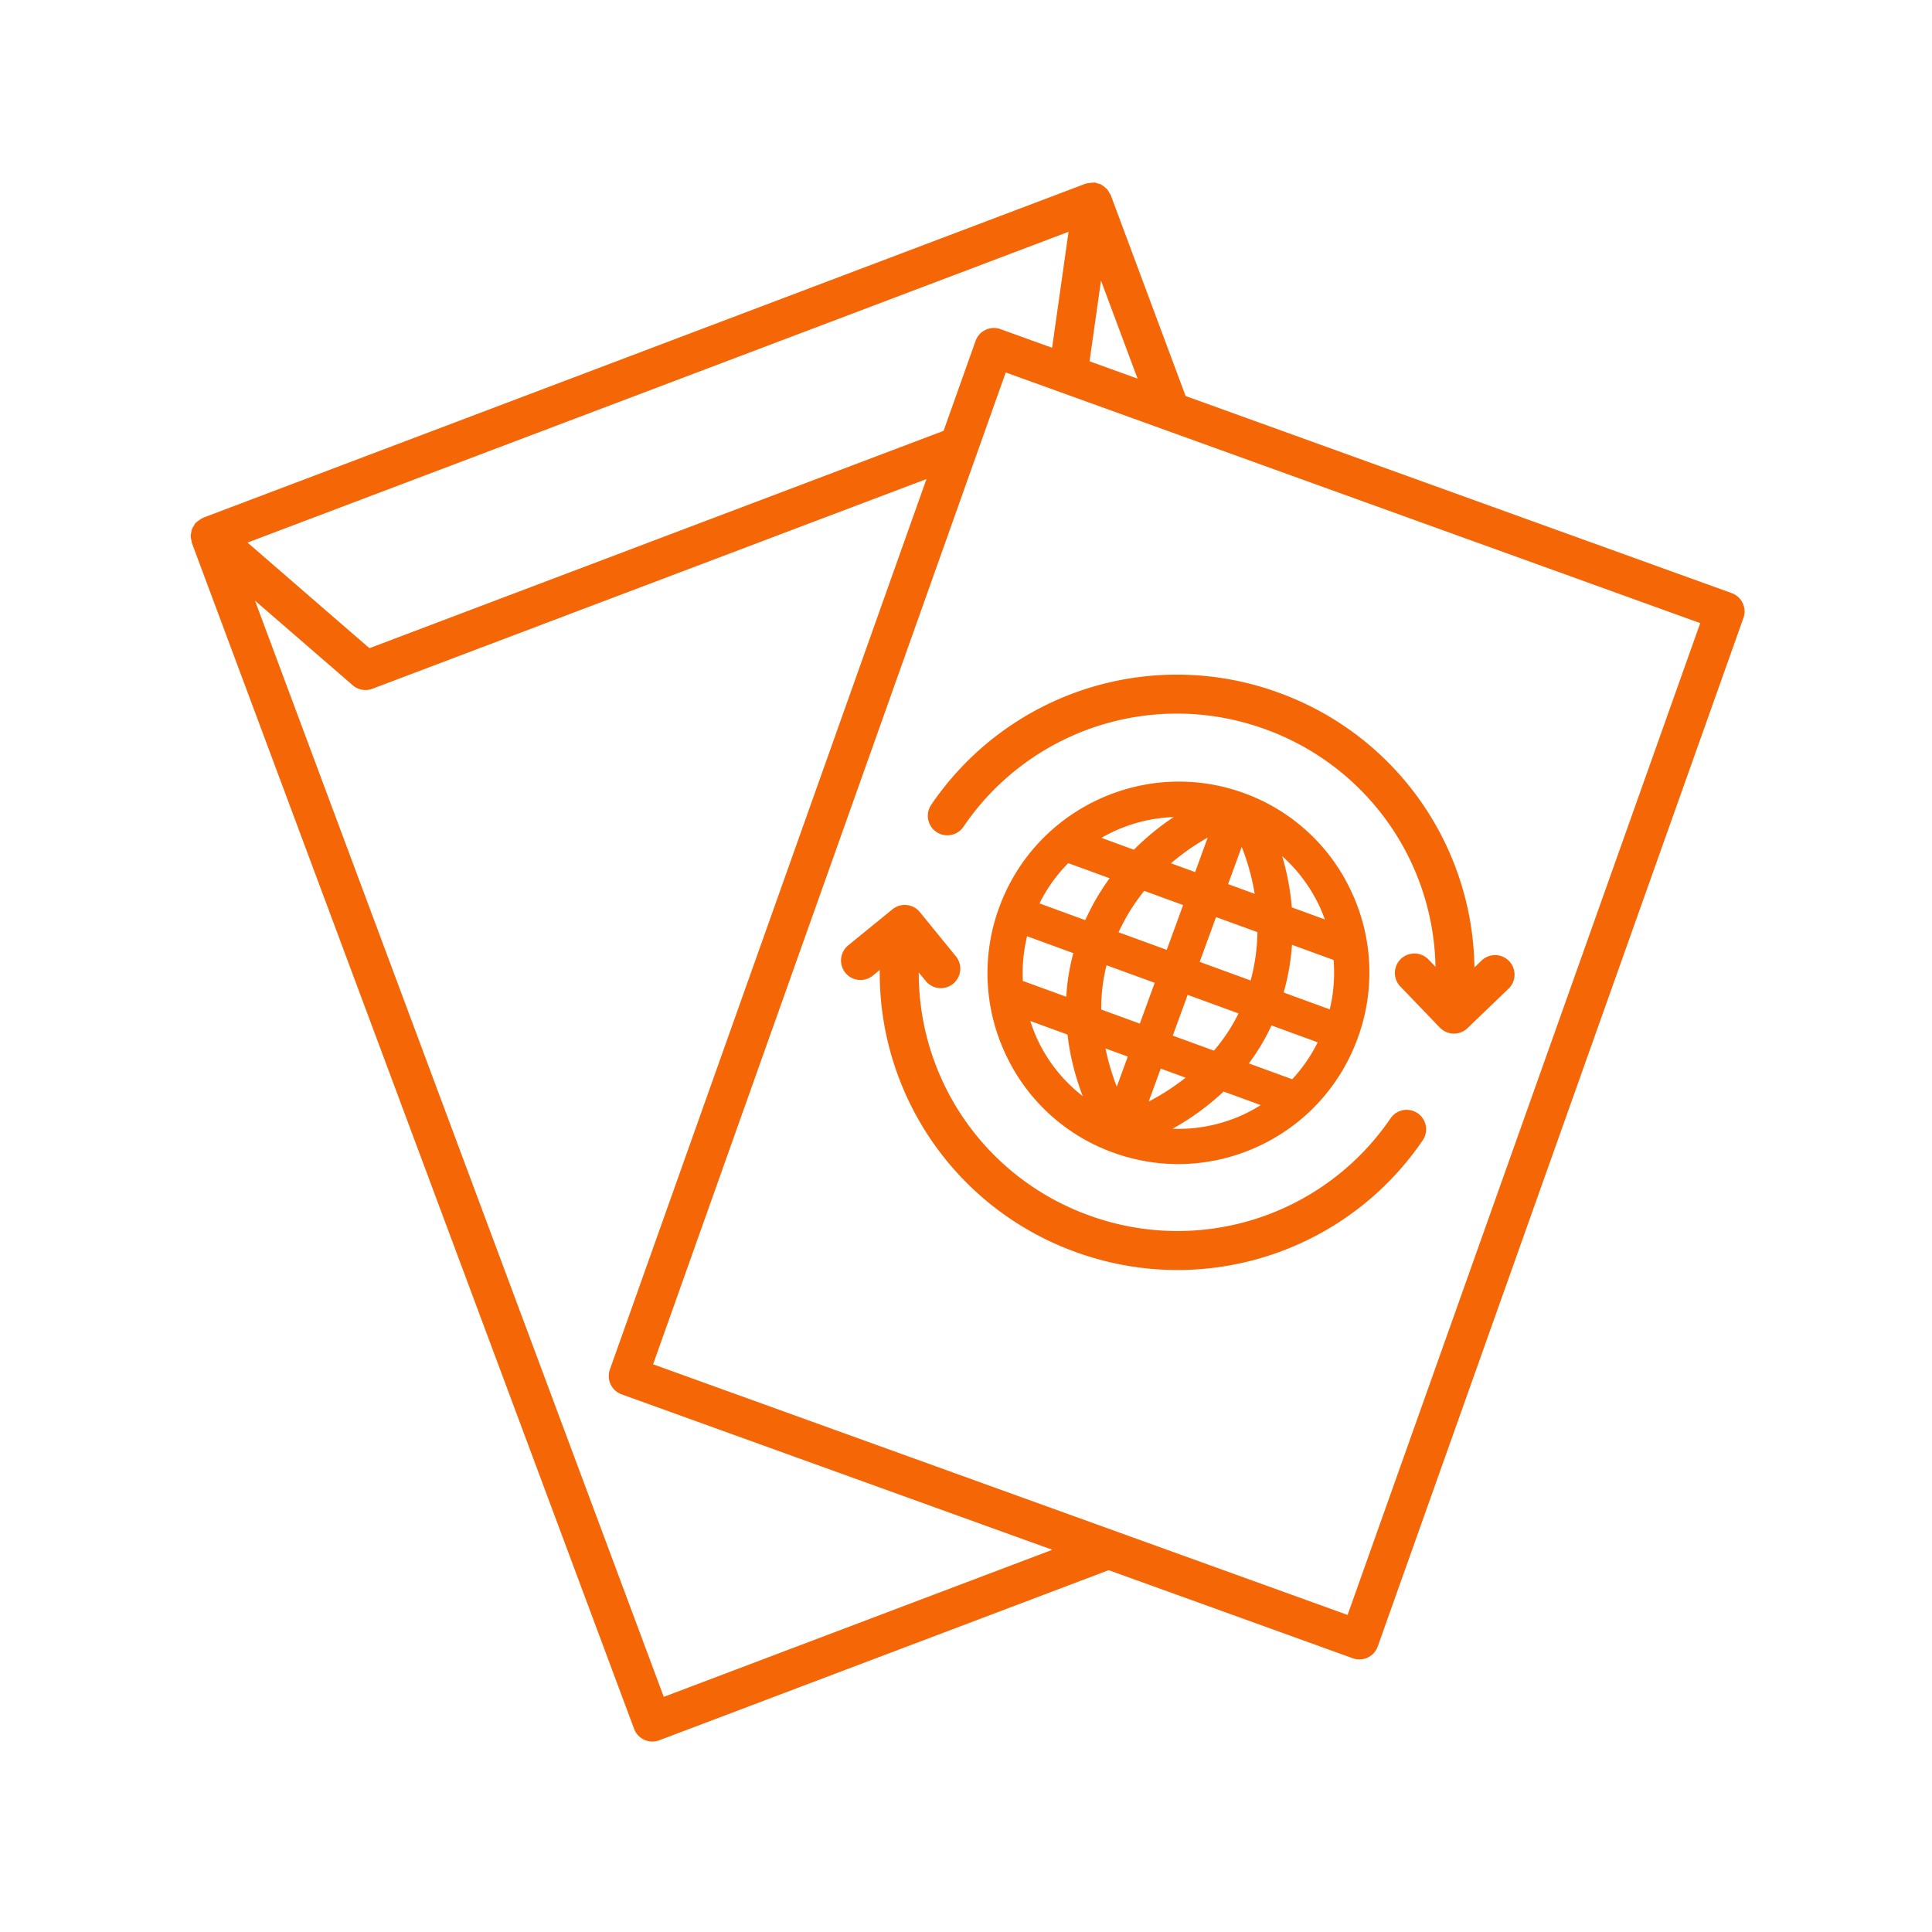 <svg xmlns="http://www.w3.org/2000/svg" version="1.1" xmlns:xlink="http://www.w3.org/1999/xlink" xmlns:svgjs="http://svgjs.dev/svgjs" width="128" height="128" viewBox="0 0 128 128"><g transform="matrix(0.805,0,0,0.805,12.635,11.864)"><svg viewBox="0 0 95 96" data-background-color="#ffffff" preserveAspectRatio="xMidYMid meet" height="129" width="128" xmlns="http://www.w3.org/2000/svg" xmlns:xlink="http://www.w3.org/1999/xlink"><g id="tight-bounds" transform="matrix(1,0,0,1,-0.125,0.216)"><svg viewBox="0 0 95.167 95.481" height="95.481" width="95.167"><g><svg viewBox="0 0 95.167 95.481" height="95.481" width="95.167"><g><svg viewBox="0 0 95.167 95.481" height="95.481" width="95.167"><g id="textblocktransform"><svg viewBox="0 0 95.167 95.481" height="95.481" width="95.167" id="textblock"><g><svg viewBox="0 0 95.167 95.481" height="95.481" width="95.167"><g><svg viewBox="0 0 95.167 95.481" height="95.481" width="95.167"><g><svg xmlns="http://www.w3.org/2000/svg" xml:space="preserve" viewBox="10.135 10.009 79.73 79.993" x="0" y="0" height="95.481" width="95.167" class="icon-icon-0" data-fill-palette-color="accent" id="icon-0"><path d="M10.167 28.358c0.01 0.044 0.005 0.088 0.021 0.132l22.696 60.861a1 1 0 0 0 1.291 0.587l23.061-8.729 12.525 4.52a1 1 0 0 0 0.766-0.036 1 1 0 0 0 0.515-0.569l18.765-52.776a1 1 0 0 0-0.603-1.275l-28.02-10.112-3.843-10.311c-0.016-0.044-0.051-0.077-0.073-0.118-0.032-0.059-0.061-0.117-0.105-0.169-0.04-0.047-0.087-0.083-0.135-0.122a1 1 0 0 0-0.166-0.119c-0.017-0.009-0.028-0.025-0.045-0.032-0.043-0.02-0.092-0.019-0.137-0.032-0.047-0.014-0.086-0.041-0.136-0.048-0.019-0.003-0.036 0.005-0.055 0.003-0.067-0.006-0.131 0.004-0.198 0.012-0.064 0.008-0.127 0.011-0.187 0.031-0.017 0.005-0.036 0.002-0.053 0.009l-45.279 17.14c-0.015 0.006-0.025 0.019-0.04 0.025-0.06 0.026-0.111 0.066-0.165 0.104-0.057 0.039-0.114 0.075-0.16 0.124-0.011 0.012-0.026 0.016-0.037 0.028-0.03 0.035-0.04 0.077-0.065 0.115-0.039 0.06-0.078 0.116-0.103 0.182-0.023 0.06-0.033 0.121-0.044 0.184s-0.024 0.123-0.023 0.188c0 0.069 0.016 0.134 0.032 0.203m44.166-9.873l-2.646-0.955a0.996 0.996 0 0 0-1.282 0.605l-1.64 4.612L19.303 33.9l-6.256-5.419 42.13-15.948zM34.407 87.71L13.43 31.459l5.015 4.343a1 1 0 0 0 1.009 0.18L47.887 25.22 31.641 70.912a1 1 0 0 0 0.603 1.275l22.1 7.976z m35.088-4.204L33.859 70.645l18.095-50.893L87.59 32.613z m-13.24-64.327l0.587-4.142 1.876 5.031z" fill="#f56607" data-fill-palette-color="accent"></path><path d="M57.45 59.775a9.8 9.8 0 0 0 3.356 0.598 9.8 9.8 0 0 0 4.134-0.925 9.76 9.76 0 0 0 5.072-5.535 9.76 9.76 0 0 0-0.313-7.501 9.71 9.71 0 0 0-5.518-5.075c-5.074-1.848-10.707 0.78-12.562 5.863a9.76 9.76 0 0 0 0.313 7.501 9.7 9.7 0 0 0 5.518 5.074m-2.289-14.846l2.123 0.775a12 12 0 0 0-1.249 2.15l-2.351-0.858a8 8 0 0 1 1.477-2.067m13.616 4.969a8 8 0 0 1-0.198 2.534l-2.365-0.863c0.242-0.85 0.374-1.669 0.429-2.449z m-2.123 6.12l-2.226-0.812c0.434-0.578 0.829-1.226 1.163-1.948l2.37 0.865a8 8 0 0 1-1.307 1.895m-9.528-5.849l2.472 0.902-0.764 2.093-1.98-0.723a9 9 0 0 1 0.272-2.272m4.546-4.78l-1.239-0.452a11.6 11.6 0 0 1 1.885-1.319z m-0.617 1.691l-0.839 2.3-2.474-0.903a10.3 10.3 0 0 1 1.318-2.125z m-2.839 7.775l-0.564 1.544a12 12 0 0 1-0.58-1.961z m1.691 0.617l1.278 0.466c-0.665 0.525-1.327 0.931-1.896 1.226z m0.618-1.691l0.764-2.093 2.61 0.952a9 9 0 0 1-1.264 1.911z m3.997-2.83l-2.616-0.955 0.839-2.3 2.125 0.775a10.3 10.3 0 0 1-0.348 2.48m-1.159-4.945l0.698-1.911c0.231 0.576 0.502 1.402 0.667 2.409z m-4.834-1.765l-1.668-0.609a8 8 0 0 1 3.714-1.067c-0.637 0.42-1.346 0.973-2.046 1.676m-3.105 5.307a10.8 10.8 0 0 0-0.364 2.239l-2.23-0.814a8 8 0 0 1 0.221-2.292z m-1.859 4.395a8 8 0 0 1-0.351-0.914l1.909 0.697c0.14 1.214 0.448 2.288 0.781 3.158a7.9 7.9 0 0 1-2.339-2.941m10.613 3.874a7.95 7.95 0 0 1-3.667 0.742 13 13 0 0 0 2.622-1.91l1.904 0.695a8 8 0 0 1-0.859 0.473m3.887-10.648c0.099 0.213 0.184 0.43 0.263 0.649l-1.695-0.619a13 13 0 0 0-0.495-2.629 8 8 0 0 1 1.927 2.599" fill="#f56607" data-fill-palette-color="accent"></path><path d="M71.707 58.013a13.23 13.23 0 0 1-15.589 4.951 13.22 13.22 0 0 1-8.628-12.427l0.358 0.439a0.997 0.997 0 0 0 1.406 0.143 1 1 0 0 0 0.143-1.407l-1.85-2.27a1 1 0 0 0-1.407-0.143l-2.27 1.851a1 1 0 0 0 1.264 1.551l0.355-0.29a15.22 15.22 0 0 0 9.93 14.428c1.754 0.653 3.563 0.968 5.349 0.968 4.931 0 9.681-2.398 12.591-6.667a1 1 0 0 0-1.652-1.127M48.129 41.938a1 1 0 1 0 1.655 1.125 13.23 13.23 0 0 1 15.597-4.964 13.22 13.22 0 0 1 8.625 12.149l-0.362-0.376a1 1 0 0 0-1.442 1.387l2.029 2.111c0.184 0.19 0.437 0.301 0.702 0.307h0.02a1 1 0 0 0 0.693-0.279l2.11-2.029a1 1 0 1 0-1.387-1.441l-0.365 0.351a15.22 15.22 0 0 0-9.925-14.053 15.23 15.23 0 0 0-17.95 5.712" fill="#f56607" data-fill-palette-color="accent"></path></svg></g></svg></g></svg></g></svg></g></svg></g></svg></g><defs></defs></svg><rect width="95.167" height="95.481" fill="none" stroke="none" visibility="hidden"></rect></g></svg></g></svg>